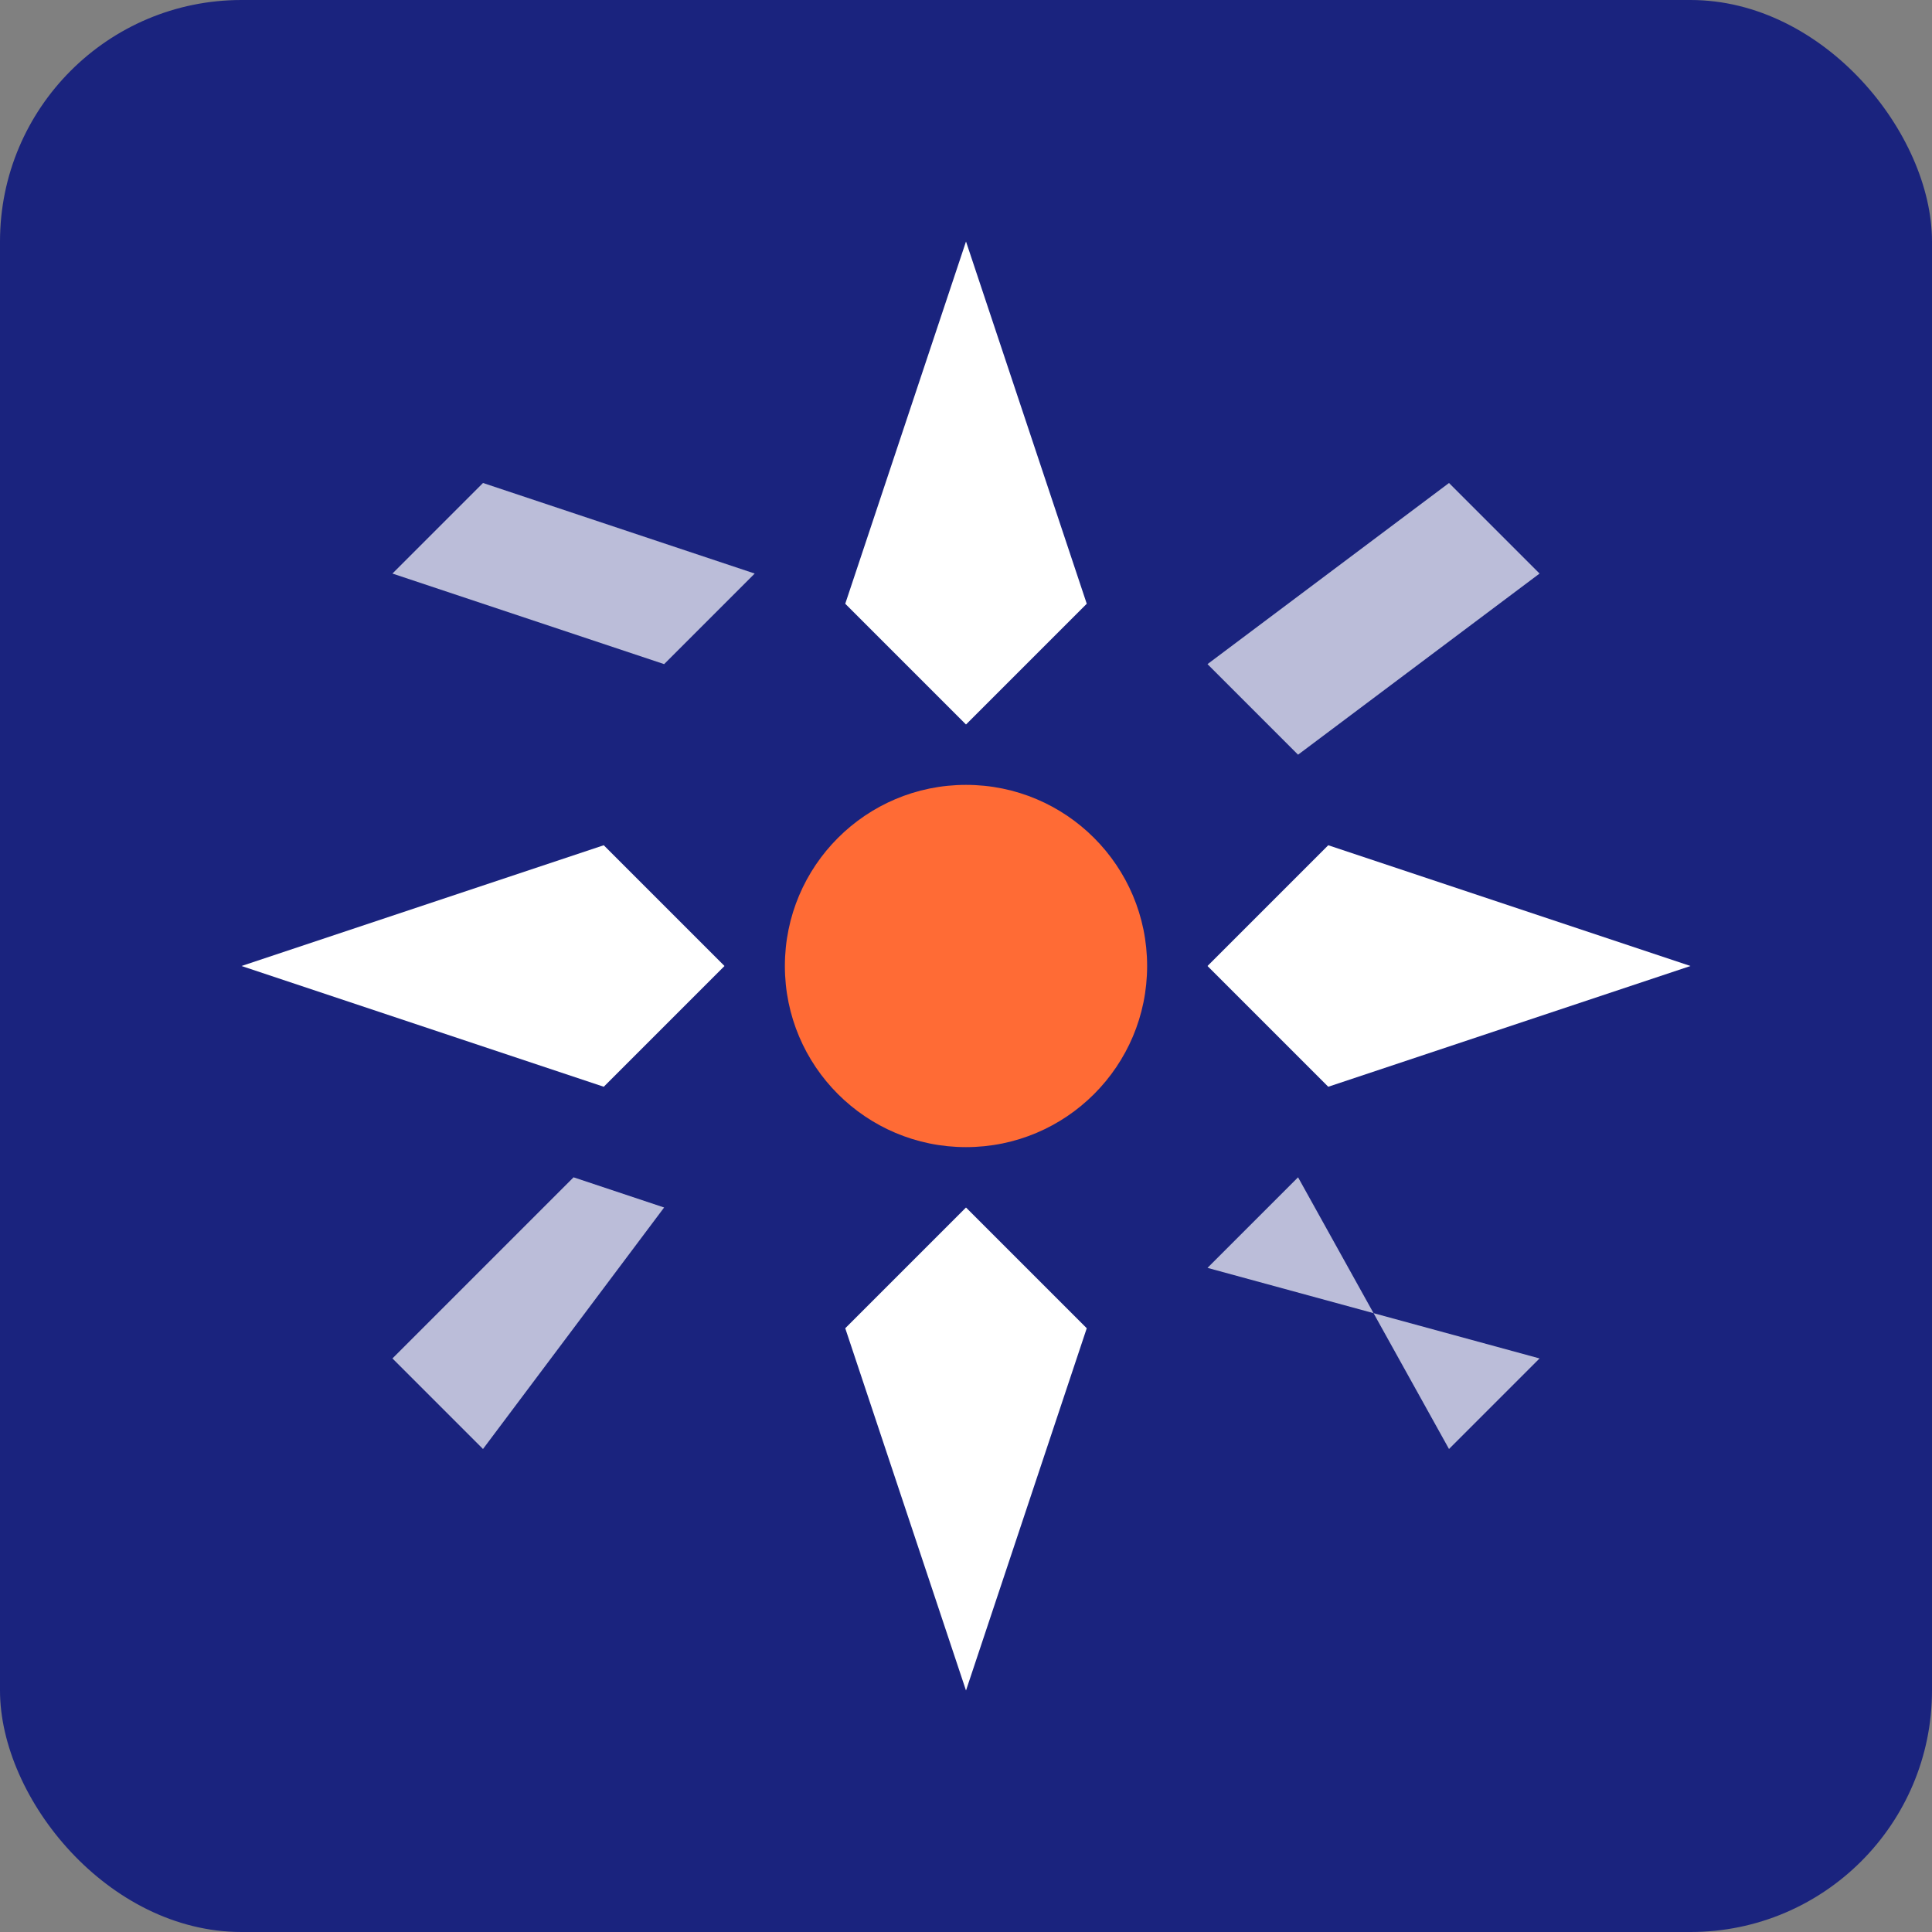 <svg width="32" height="32" viewBox="0 0 32 32" fill="none" xmlns="http://www.w3.org/2000/svg">
  <rect x="0" y="0" width="32" height="32" fill="#808080" stroke="none"/>
  <!-- Background with brand indigo -->
  <rect width="32" height="32" rx="4" fill="#1A237E"/>
  
  <!-- Meridian compass-inspired logo -->
  <g fill="#FFFFFF">
    <!-- Central circle -->
    <circle cx="16" cy="16" r="3" fill="#FF6B35"/>
    
    <!-- Four main compass points -->
    <polygon points="16,4 18,10 16,12 14,10" fill="#FFFFFF"/>
    <polygon points="28,16 22,14 20,16 22,18" fill="#FFFFFF"/>
    <polygon points="16,28 14,22 16,20 18,22" fill="#FFFFFF"/>
    <polygon points="4,16 10,18 12,16 10,14" fill="#FFFFFF"/>
    
    <!-- Four diagonal points (smaller) -->
    <polygon points="24,8 20,11 21.5,12.5 25.5,9.5" fill="#FFFFFF" opacity="0.7"/>
    <polygon points="24,24 21.5,19.5 20,21 25.5,22.5" fill="#FFFFFF" opacity="0.7"/>
    <polygon points="8,24 11,20 9.5,19.5 6.5,22.5" fill="#FFFFFF" opacity="0.7"/>
    <polygon points="8,8 12.5,9.5 11,11 6.5,9.5" fill="#FFFFFF" opacity="0.7"/>
  </g>
</svg>